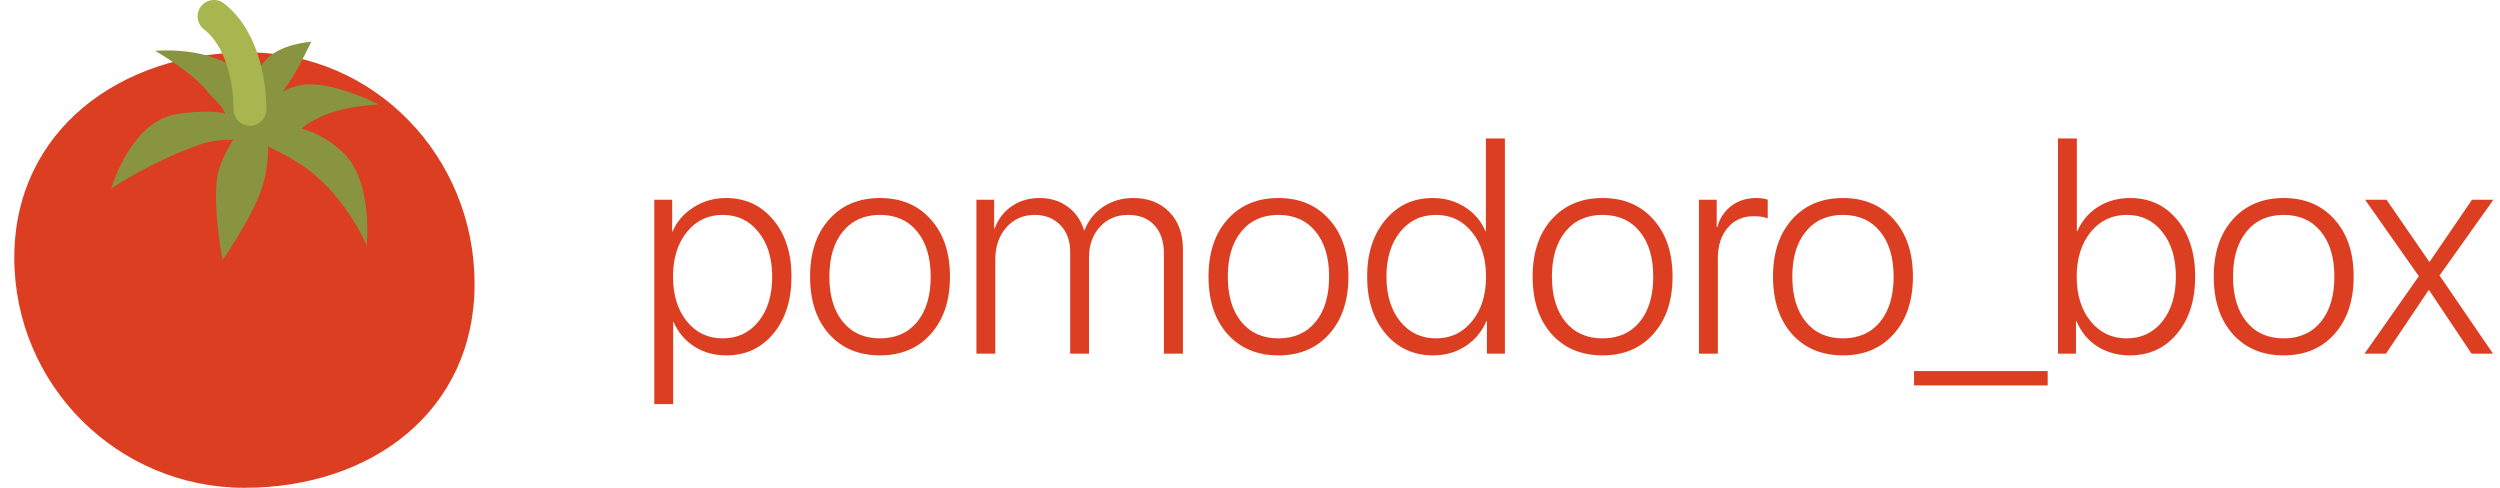 <svg width="205" height="40" viewBox="0 0 205 40" fill="none" xmlns="http://www.w3.org/2000/svg">
<path d="M59.523 16.238C61.117 16.238 62.41 16.832 63.402 18.02C64.402 19.207 64.902 20.762 64.902 22.684C64.902 24.605 64.406 26.164 63.414 27.359C62.43 28.547 61.141 29.141 59.547 29.141C58.555 29.141 57.676 28.895 56.91 28.402C56.152 27.902 55.594 27.234 55.234 26.398H55.199V33.137H53.652V16.379H55.117V18.992H55.152C55.488 18.18 56.055 17.52 56.852 17.012C57.648 16.496 58.539 16.238 59.523 16.238ZM59.254 27.746C60.473 27.746 61.453 27.285 62.195 26.363C62.945 25.434 63.32 24.211 63.32 22.695C63.32 21.18 62.945 19.957 62.195 19.027C61.453 18.09 60.473 17.621 59.254 17.621C58.051 17.621 57.07 18.094 56.312 19.039C55.562 19.977 55.188 21.191 55.188 22.684C55.188 24.184 55.562 25.402 56.312 26.34C57.07 27.277 58.051 27.746 59.254 27.746ZM72.156 29.141C70.422 29.141 69.031 28.559 67.984 27.395C66.945 26.223 66.426 24.652 66.426 22.684C66.426 20.723 66.945 19.16 67.984 17.996C69.031 16.824 70.422 16.238 72.156 16.238C73.898 16.238 75.289 16.824 76.328 17.996C77.375 19.16 77.898 20.723 77.898 22.684C77.898 24.645 77.375 26.211 76.328 27.383C75.289 28.555 73.898 29.141 72.156 29.141ZM72.156 27.746C73.445 27.746 74.461 27.297 75.203 26.398C75.945 25.492 76.316 24.254 76.316 22.684C76.316 21.113 75.945 19.879 75.203 18.98C74.461 18.074 73.445 17.621 72.156 17.621C70.875 17.621 69.863 18.074 69.121 18.98C68.379 19.879 68.008 21.113 68.008 22.684C68.008 24.254 68.379 25.492 69.121 26.398C69.863 27.297 70.875 27.746 72.156 27.746ZM80.066 29V16.379H81.519V18.734H81.566C81.84 17.977 82.301 17.371 82.949 16.918C83.598 16.465 84.363 16.238 85.246 16.238C86.144 16.238 86.914 16.477 87.555 16.953C88.203 17.43 88.648 18.074 88.891 18.887H88.926C89.231 18.09 89.738 17.449 90.449 16.965C91.168 16.48 91.992 16.238 92.922 16.238C94.156 16.238 95.144 16.621 95.887 17.387C96.629 18.145 97 19.16 97 20.434V29H95.441V20.785C95.441 19.801 95.18 19.027 94.656 18.465C94.141 17.902 93.422 17.621 92.5 17.621C91.562 17.621 90.793 17.949 90.191 18.605C89.598 19.254 89.301 20.09 89.301 21.113V29H87.754V20.633C87.754 19.734 87.484 19.008 86.945 18.453C86.406 17.898 85.703 17.621 84.836 17.621C83.898 17.621 83.125 17.965 82.516 18.652C81.914 19.34 81.613 20.223 81.613 21.301V29H80.066ZM104.828 29.141C103.094 29.141 101.703 28.559 100.656 27.395C99.617 26.223 99.098 24.652 99.098 22.684C99.098 20.723 99.617 19.16 100.656 17.996C101.703 16.824 103.094 16.238 104.828 16.238C106.57 16.238 107.961 16.824 109 17.996C110.047 19.16 110.57 20.723 110.57 22.684C110.57 24.645 110.047 26.211 109 27.383C107.961 28.555 106.57 29.141 104.828 29.141ZM104.828 27.746C106.117 27.746 107.133 27.297 107.875 26.398C108.617 25.492 108.988 24.254 108.988 22.684C108.988 21.113 108.617 19.879 107.875 18.98C107.133 18.074 106.117 17.621 104.828 17.621C103.547 17.621 102.535 18.074 101.793 18.98C101.051 19.879 100.68 21.113 100.68 22.684C100.68 24.254 101.051 25.492 101.793 26.398C102.535 27.297 103.547 27.746 104.828 27.746ZM117.508 29.141C115.922 29.141 114.625 28.547 113.617 27.359C112.609 26.164 112.105 24.605 112.105 22.684C112.105 20.77 112.605 19.219 113.605 18.031C114.605 16.836 115.895 16.238 117.473 16.238C118.473 16.238 119.359 16.488 120.133 16.988C120.906 17.48 121.465 18.141 121.809 18.969H121.844V11.352H123.402V29H121.926V26.316H121.891C121.523 27.184 120.953 27.871 120.18 28.379C119.406 28.887 118.516 29.141 117.508 29.141ZM120.707 19.039C119.949 18.094 118.965 17.621 117.754 17.621C116.543 17.621 115.562 18.086 114.812 19.016C114.062 19.945 113.688 21.168 113.688 22.684C113.688 24.199 114.062 25.422 114.812 26.352C115.562 27.281 116.543 27.746 117.754 27.746C118.965 27.746 119.949 27.277 120.707 26.34C121.473 25.402 121.855 24.184 121.855 22.684C121.855 21.191 121.473 19.977 120.707 19.039ZM131.406 29.141C129.672 29.141 128.281 28.559 127.234 27.395C126.195 26.223 125.676 24.652 125.676 22.684C125.676 20.723 126.195 19.16 127.234 17.996C128.281 16.824 129.672 16.238 131.406 16.238C133.148 16.238 134.539 16.824 135.578 17.996C136.625 19.16 137.148 20.723 137.148 22.684C137.148 24.645 136.625 26.211 135.578 27.383C134.539 28.555 133.148 29.141 131.406 29.141ZM131.406 27.746C132.695 27.746 133.711 27.297 134.453 26.398C135.195 25.492 135.566 24.254 135.566 22.684C135.566 21.113 135.195 19.879 134.453 18.98C133.711 18.074 132.695 17.621 131.406 17.621C130.125 17.621 129.113 18.074 128.371 18.98C127.629 19.879 127.258 21.113 127.258 22.684C127.258 24.254 127.629 25.492 128.371 26.398C129.113 27.297 130.125 27.746 131.406 27.746ZM139.316 29V16.379H140.77V18.617H140.816C141.035 17.867 141.426 17.285 141.988 16.871C142.551 16.449 143.227 16.238 144.016 16.238C144.352 16.238 144.664 16.281 144.953 16.367V17.914C144.688 17.789 144.305 17.727 143.805 17.727C142.914 17.727 142.199 18.047 141.66 18.688C141.129 19.32 140.863 20.148 140.863 21.172V29H139.316ZM151.117 29.141C149.383 29.141 147.992 28.559 146.945 27.395C145.906 26.223 145.387 24.652 145.387 22.684C145.387 20.723 145.906 19.16 146.945 17.996C147.992 16.824 149.383 16.238 151.117 16.238C152.859 16.238 154.25 16.824 155.289 17.996C156.336 19.16 156.859 20.723 156.859 22.684C156.859 24.645 156.336 26.211 155.289 27.383C154.25 28.555 152.859 29.141 151.117 29.141ZM151.117 27.746C152.406 27.746 153.422 27.297 154.164 26.398C154.906 25.492 155.277 24.254 155.277 22.684C155.277 21.113 154.906 19.879 154.164 18.98C153.422 18.074 152.406 17.621 151.117 17.621C149.836 17.621 148.824 18.074 148.082 18.98C147.34 19.879 146.969 21.113 146.969 22.684C146.969 24.254 147.34 25.492 148.082 26.398C148.824 27.297 149.836 27.746 151.117 27.746ZM167.91 31.602H156.953V30.43H167.91V31.602ZM174.648 29.141C173.641 29.141 172.75 28.895 171.977 28.402C171.211 27.902 170.641 27.211 170.266 26.328H170.23V29H168.754V11.352H170.301V18.969H170.336C170.703 18.117 171.27 17.449 172.035 16.965C172.801 16.48 173.68 16.238 174.672 16.238C176.258 16.238 177.543 16.832 178.527 18.02C179.512 19.207 180.004 20.762 180.004 22.684C180.004 24.613 179.508 26.172 178.516 27.359C177.531 28.547 176.242 29.141 174.648 29.141ZM177.309 19.016C176.574 18.086 175.602 17.621 174.391 17.621C173.18 17.621 172.191 18.094 171.426 19.039C170.668 19.984 170.289 21.203 170.289 22.695C170.289 24.188 170.668 25.402 171.426 26.34C172.191 27.277 173.176 27.746 174.379 27.746C175.59 27.746 176.566 27.285 177.309 26.363C178.051 25.434 178.422 24.207 178.422 22.684C178.422 21.168 178.051 19.945 177.309 19.016ZM187.258 29.141C185.523 29.141 184.133 28.559 183.086 27.395C182.047 26.223 181.527 24.652 181.527 22.684C181.527 20.723 182.047 19.16 183.086 17.996C184.133 16.824 185.523 16.238 187.258 16.238C189 16.238 190.391 16.824 191.43 17.996C192.477 19.16 193 20.723 193 22.684C193 24.645 192.477 26.211 191.43 27.383C190.391 28.555 189 29.141 187.258 29.141ZM187.258 27.746C188.547 27.746 189.562 27.297 190.305 26.398C191.047 25.492 191.418 24.254 191.418 22.684C191.418 21.113 191.047 19.879 190.305 18.98C189.562 18.074 188.547 17.621 187.258 17.621C185.977 17.621 184.965 18.074 184.223 18.98C183.48 19.879 183.109 21.113 183.109 22.684C183.109 24.254 183.48 25.492 184.223 26.398C184.965 27.297 185.977 27.746 187.258 27.746ZM199.188 23.797H199.141L195.648 29H193.891L198.344 22.648L193.938 16.379H195.695L199.199 21.465H199.234L202.703 16.379H204.461L200.043 22.59L204.426 29H202.668L199.188 23.797Z" fill="#DC3E22"/>
<g clipPath="url(#clip0_27228_224)">
<path d="M38.915 23.283C38.915 33.706 30.466 40 20.044 40C9.621 40 1.172 31.551 1.172 21.128C1.172 10.706 9.885 4.298 20.307 4.298C30.73 4.298 38.915 12.861 38.915 23.283Z" fill="#DC3E22"/>
<path d="M28.238 12.607C27.321 11.673 25.838 10.805 24.733 10.551C25.34 10.013 25.462 9.995 26.223 9.618C28.171 8.654 31.058 8.565 31.058 8.565C31.058 8.565 27.651 6.804 25.16 6.915C24.526 6.943 23.857 7.167 23.212 7.484C23.576 6.971 23.921 6.46 24.141 6.076C24.815 4.904 25.524 3.426 25.524 3.426C25.524 3.426 22.912 3.566 21.701 5.016C21.241 5.566 20.893 6.266 20.639 6.923C20.188 6.404 19.69 5.942 19.191 5.582C16.7 3.779 12.719 4.169 12.719 4.169C12.719 4.169 15.726 5.875 17.079 7.577C17.608 8.241 18.144 8.548 18.464 9.294C17.356 9.054 14.857 9.136 13.63 9.591C10.477 10.76 9.119 15.465 9.119 15.465C9.119 15.465 12.195 13.344 16.381 11.857C17.302 11.53 18.275 11.443 19.123 11.458C18.738 12.057 18.317 12.836 17.999 13.755C17.225 15.99 18.248 21.311 18.248 21.311C18.248 21.311 20.49 18.165 21.403 15.616C21.872 14.307 21.988 12.994 21.99 12.024C22.822 12.393 23.801 12.932 24.533 13.398C28.279 15.785 30.072 20.143 30.072 20.143C30.072 20.143 30.594 15.006 28.238 12.607Z" fill="#899441"/>
<path d="M20.501 10.309C20.489 10.309 20.477 10.309 20.465 10.309C19.724 10.29 19.139 9.674 19.157 8.933C19.159 8.869 19.223 4.361 16.719 2.401C16.135 1.944 16.032 1.1 16.489 0.515C16.947 -0.069 17.791 -0.172 18.375 0.286C21.956 3.088 21.849 8.761 21.843 9.001C21.824 9.731 21.226 10.309 20.501 10.309Z" fill="#A8B64F"/>
</g>
<defs>
<clipPath id="clip0_27228_224">
<rect width="40" height="40" fill="white"/>
</clipPath>
</defs>
</svg>
